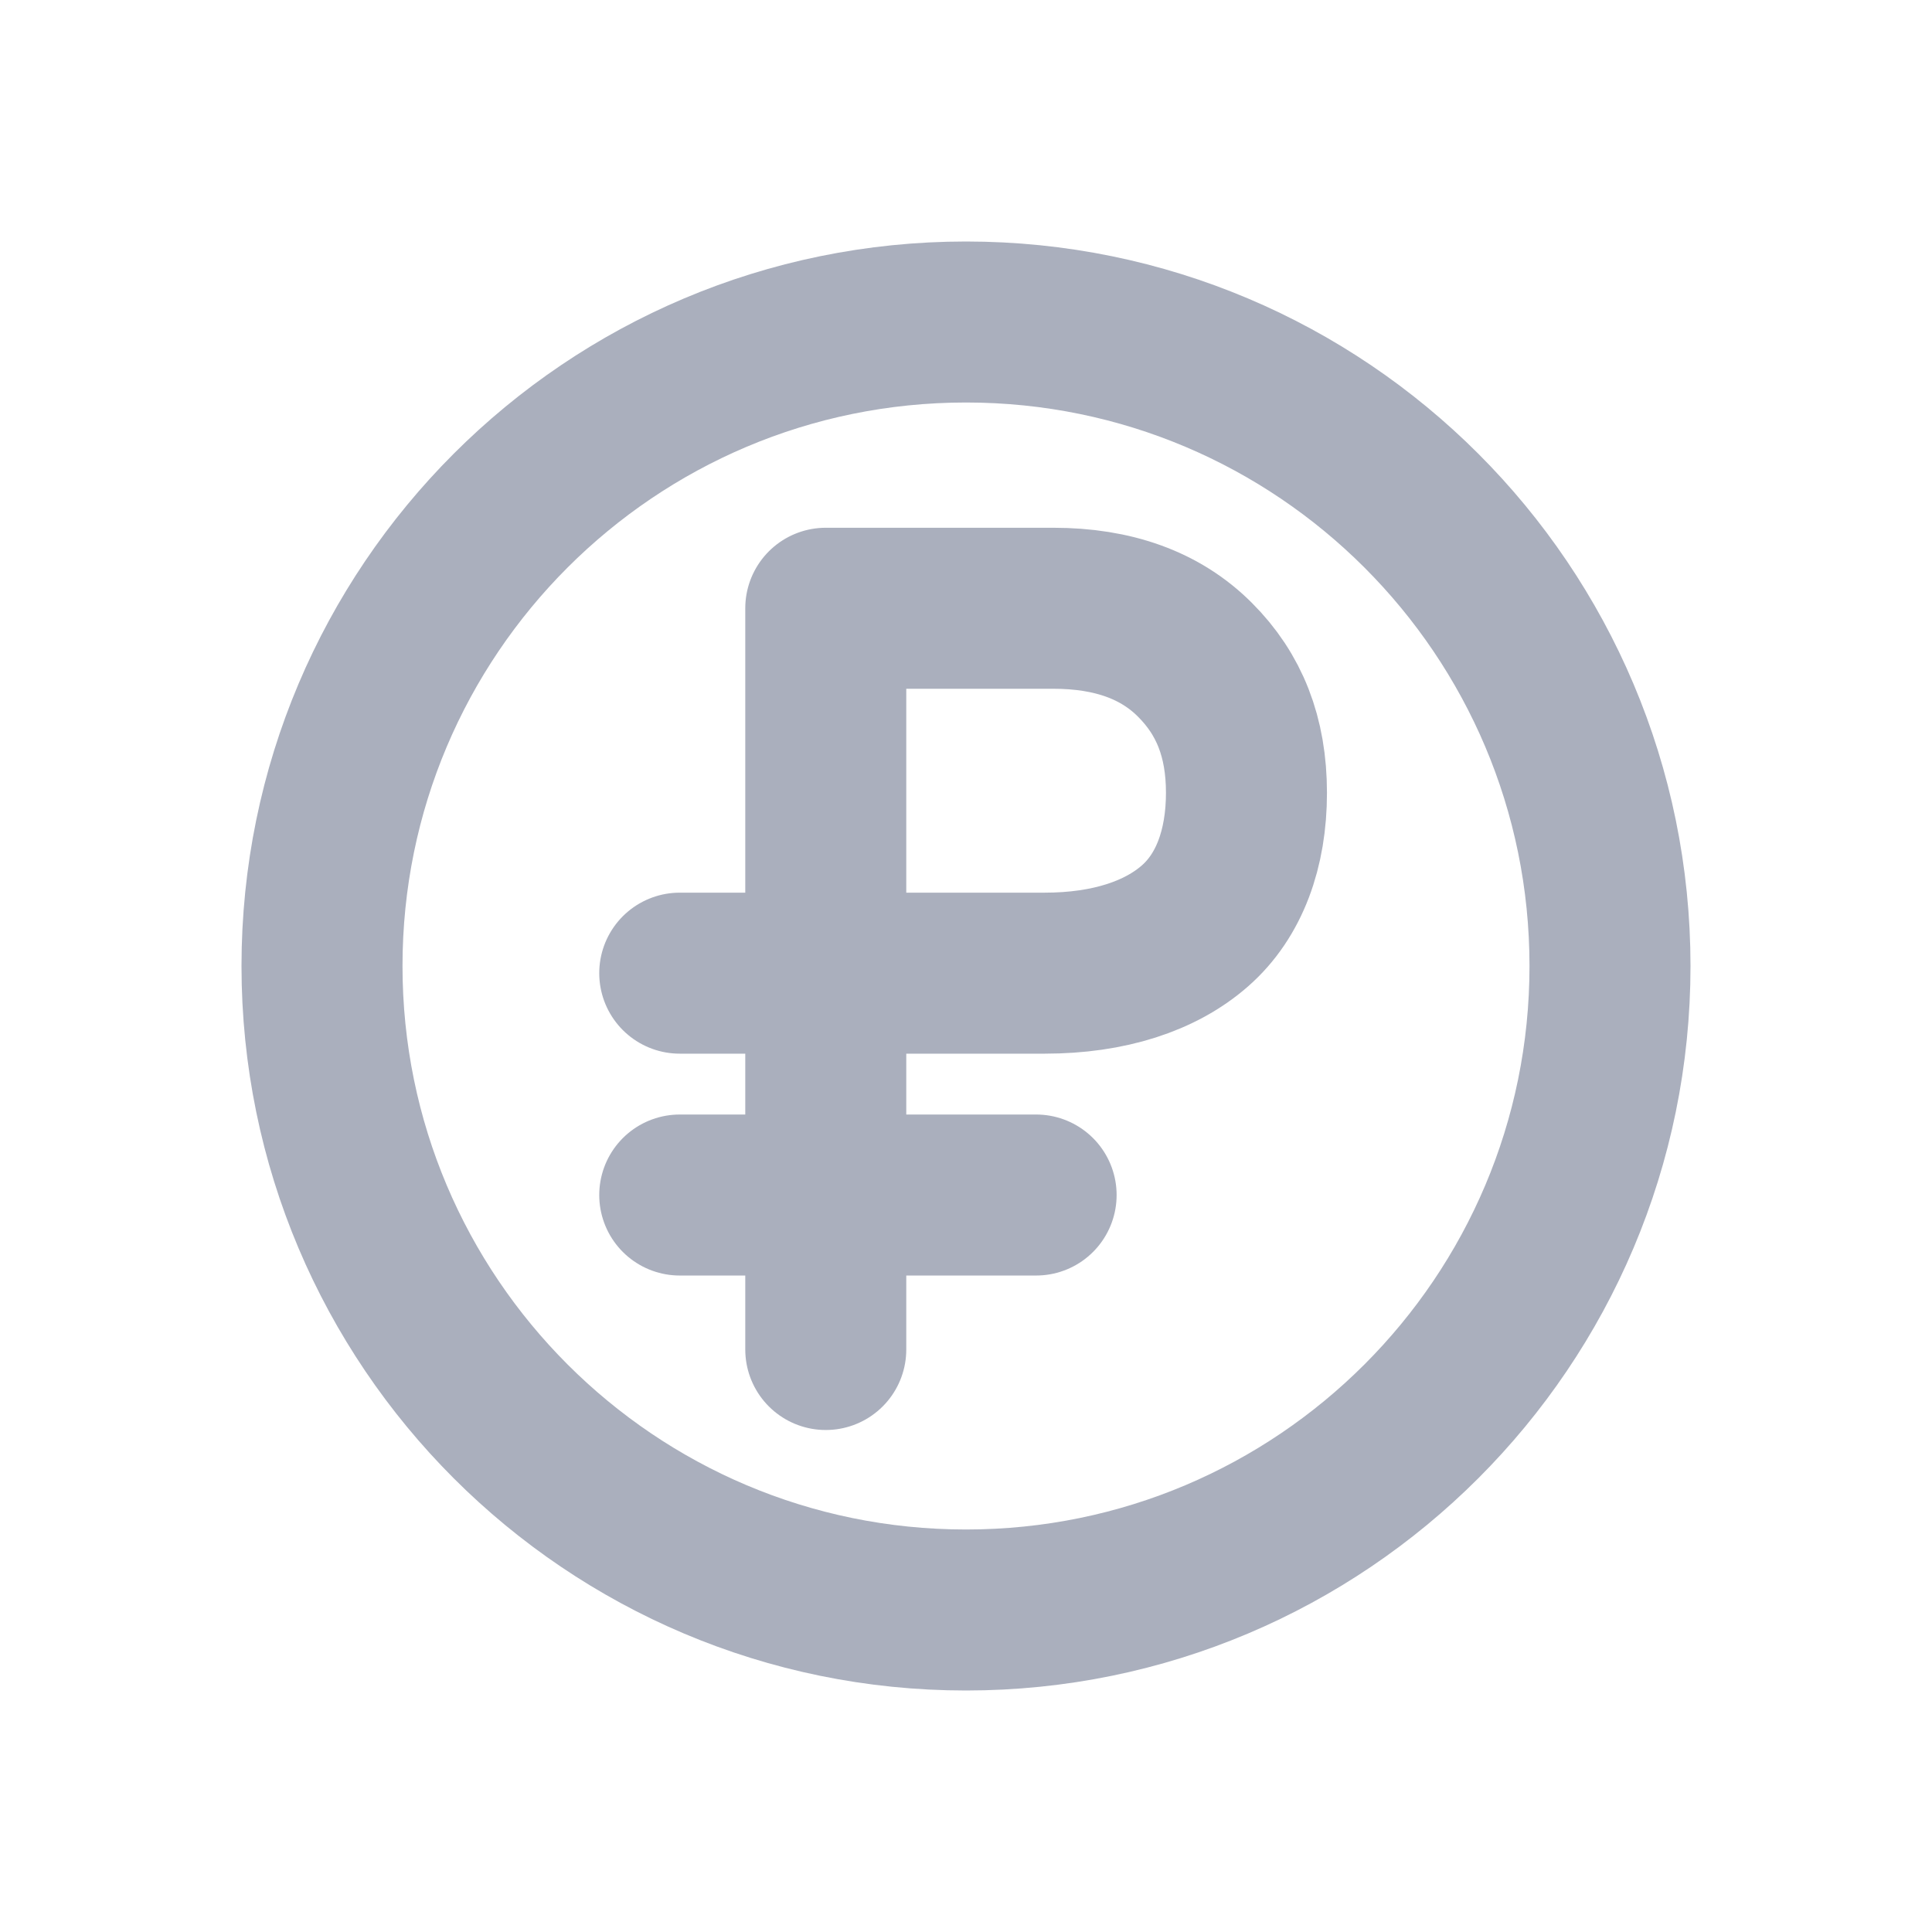 <svg width="24" height="24" viewBox="0 0 24 24" fill="none" xmlns="http://www.w3.org/2000/svg">
<path d="M8.444 12.089H12.978C13.778 12.089 14.418 11.876 14.844 11.502C15.271 11.129 15.484 10.542 15.484 9.849C15.484 9.156 15.271 8.622 14.844 8.196C14.418 7.769 13.831 7.556 13.084 7.556H10.258V16.764" stroke="#AAAFBD" stroke-width="2" stroke-linecap="round" stroke-linejoin="round"/>
<path d="M8.444 14.845H12.871" stroke="#AAAFBD" stroke-width="2" stroke-linecap="round" stroke-linejoin="round"/>
<path d="M12 20C16.418 20 20 16.418 20 12C20 7.582 16.418 4 12 4C7.582 4 4 7.582 4 12C4 16.418 7.582 20 12 20Z" stroke="#AAAFBD" stroke-width="2" stroke-linecap="round" stroke-linejoin="round"/>
</svg>
